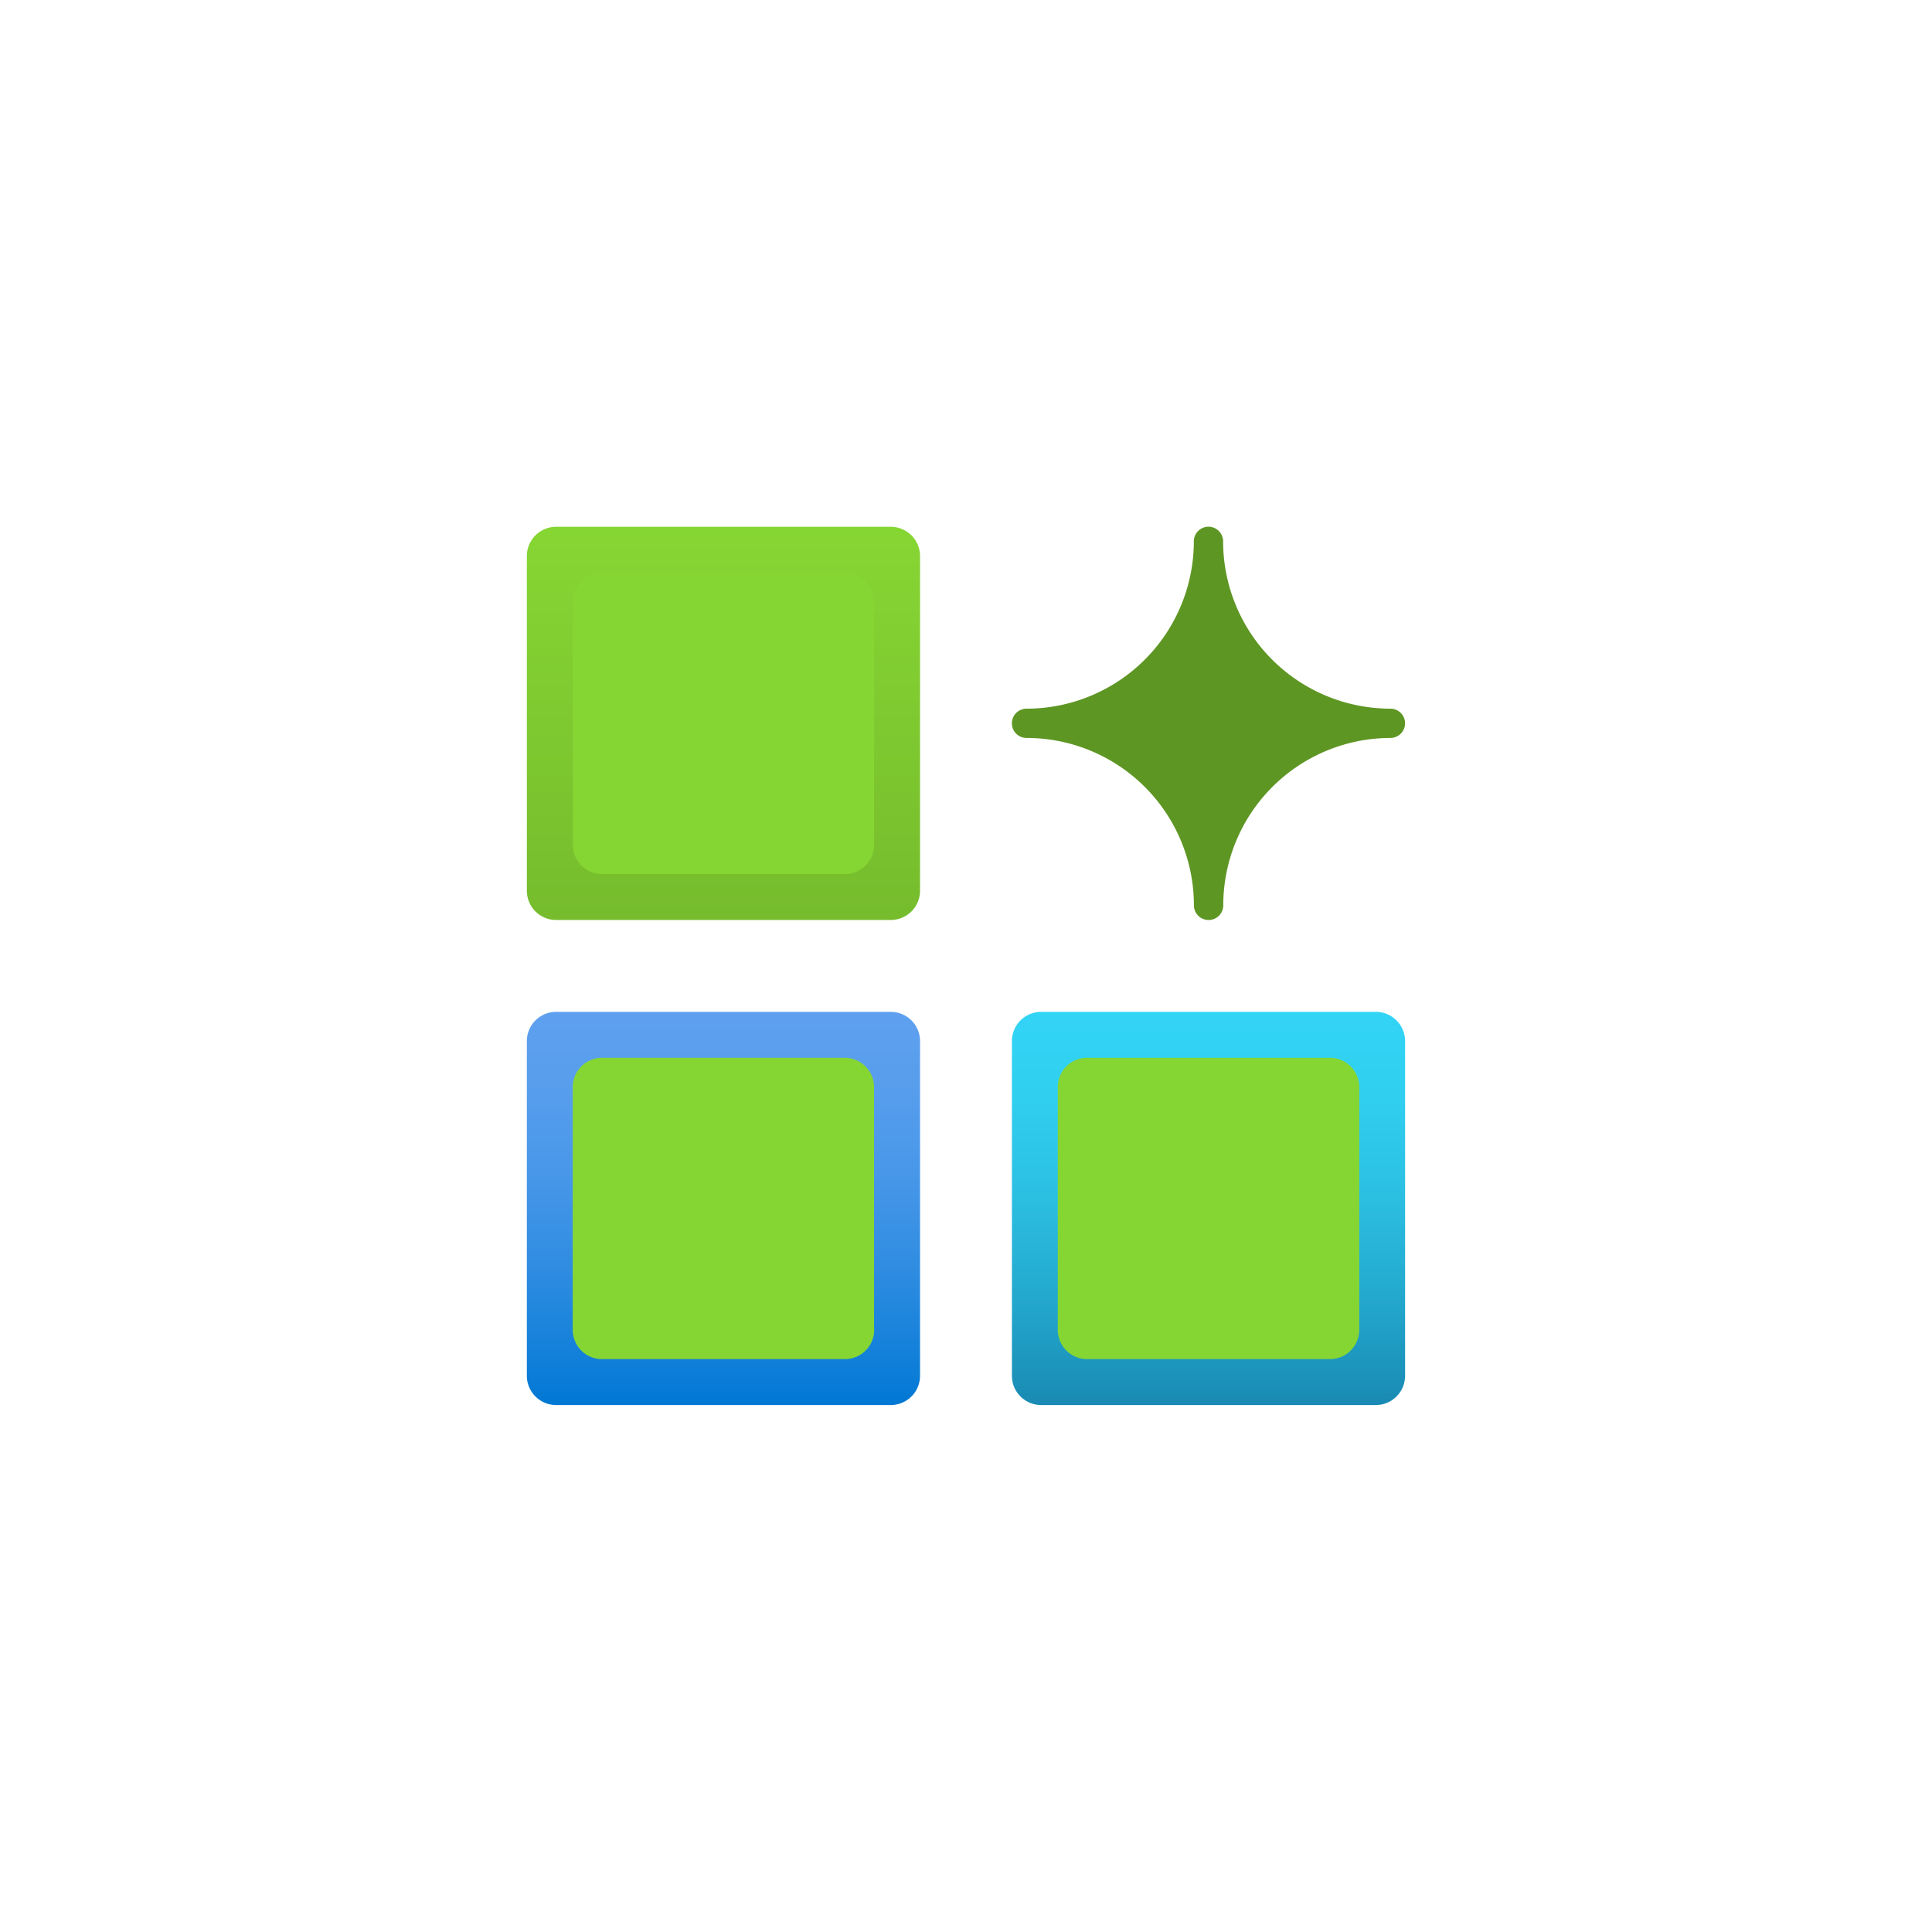 <?xml version="1.0" encoding="UTF-8" standalone="no"?>
<!DOCTYPE svg PUBLIC "-//W3C//DTD SVG 1.1//EN" "http://www.w3.org/Graphics/SVG/1.1/DTD/svg11.dtd">
<!-- Generated by Microsoft Visio, SVG Export Preview Feature.svg Page-1 -->
<svg xmlns="http://www.w3.org/2000/svg" xmlns:xlink="http://www.w3.org/1999/xlink" xmlns:ev="http://www.w3.org/2001/xml-events"
		width="1.732in" height="1.732in" viewBox="0 0 124.693 124.709" xml:space="preserve" color-interpolation-filters="sRGB"
		class="st6">
	<style type="text/css">
	<![CDATA[
		.st1 {fill:#5e9624;stroke:none;stroke-linecap:butt;stroke-width:34}
		.st2 {fill:url(#grad0-8);stroke:none;stroke-linecap:butt;stroke-width:34}
		.st3 {fill:url(#grad0-12);stroke:none;stroke-linecap:butt;stroke-width:34}
		.st4 {fill:url(#grad0-16);stroke:none;stroke-linecap:butt;stroke-width:34}
		.st5 {fill:#86d633;stroke:none;stroke-linecap:butt;stroke-width:34}
		.st6 {fill:none;fill-rule:evenodd;font-size:12px;overflow:visible;stroke-linecap:square;stroke-miterlimit:3}
	]]>
	</style>

	<defs id="Patterns_And_Gradients">
		<linearGradient id="grad0-8" x1="0" y1="0" x2="1" y2="0" gradientTransform="rotate(90 0.5 0.5)">
			<stop offset="0" stop-color="#86d633" stop-opacity="1"/>
			<stop offset="1" stop-color="#76bc2d" stop-opacity="1"/>
		</linearGradient>
		<linearGradient id="grad0-12" x1="0" y1="0" x2="1" y2="0" gradientTransform="rotate(90 0.5 0.5)">
			<stop offset="0" stop-color="#5ea0ef" stop-opacity="1"/>
			<stop offset="0.18" stop-color="#589eed" stop-opacity="1"/>
			<stop offset="0.41" stop-color="#4897e9" stop-opacity="1"/>
			<stop offset="0.66" stop-color="#2e8ce1" stop-opacity="1"/>
			<stop offset="0.94" stop-color="#0a7cd7" stop-opacity="1"/>
			<stop offset="1" stop-color="#0078d4" stop-opacity="1"/>
		</linearGradient>
		<linearGradient id="grad0-16" x1="0" y1="0" x2="1" y2="0" gradientTransform="rotate(-90 0.5 0.5)">
			<stop offset="0" stop-color="#198ab3" stop-opacity="1"/>
			<stop offset="0.24" stop-color="#22a5cb" stop-opacity="1"/>
			<stop offset="0.53" stop-color="#2bbfe2" stop-opacity="1"/>
			<stop offset="0.79" stop-color="#30cff0" stop-opacity="1"/>
			<stop offset="1" stop-color="#32d4f5" stop-opacity="1"/>
		</linearGradient>
	</defs>
	<g>
		<title>Page-1</title>
		<g id="group9104-1" transform="translate(34,-34.016)">
			<title>Preview Feature.9104</title>
			<g id="group9105-2">
				<title>Sheet.9105</title>
				<g id="shape9106-3" transform="translate(31.313,-31.31)">
					<title>Sheet.9106</title>
					<path d="M12.69 124.71 a0.945 0.945 0 0 1 -0.945 -0.945 A10.809 10.809 -180 0 0 0.94 112.96 a0.945
								 0.945 0 0 1 -0.945 -0.945 a0.945 0.945 0 0 1 0.945 -0.945 A10.809 10.809
								 -180 0 0 11.74 100.27 a0.945 0.945 0 0 1 0.945 -0.945 a0.945 0.945 0 0 1 0.945
								 0.945 A10.809 10.809 -180 0 0 24.43 111.07 a0.945 0.945 0 1 1 0 1.89 A10.809 10.809
								 -180 0 0 13.64 123.76 a0.945 0.945 0 0 1 -0.948 0.951 Z" class="st1"/>
				</g>
				<g id="shape9107-5" transform="translate(0,-31.31)">
					<title>Sheet.9107</title>
					<path d="M0 122.82 A1.89 1.89 -180 0 0 1.89 124.71 L23.49 124.71 A1.89 1.89 -180 0 0 25.38 122.82
								 L25.38 101.22 A1.89 1.89 -180 0 0 23.49 99.33 L1.89 99.33 A1.89 1.89 -180 0 0 -0 101.22
								 L0 122.82 Z" class="st2"/>
				</g>
				<g id="shape9108-9">
					<title>Sheet.9108</title>
					<path d="M0 122.82 A1.89 1.89 -180 0 0 1.89 124.71 L23.49 124.71 A1.89 1.89 -180 0 0 25.38 122.82
								 L25.38 101.22 A1.89 1.89 -180 0 0 23.49 99.33 L1.89 99.33 A1.89 1.89 -180 0 0 -0 101.22
								 L0 122.82 Z" class="st3"/>
				</g>
				<g id="shape9109-13" transform="translate(31.31,0)">
					<title>Sheet.9109</title>
					<path d="M0 122.82 A1.89 1.89 -180 0 0 1.89 124.71 L23.49 124.71 A1.89 1.89 -180 0 0 25.38 122.82
								 L25.38 101.22 A1.89 1.89 -180 0 0 23.49 99.33 L1.89 99.33 A1.89 1.89 -180 0 0 -0 101.22
								 L0 122.82 Z" class="st4"/>
				</g>
				<g id="shape9110-17" transform="translate(2.961,-2.964)">
					<title>Sheet.9110</title>
					<path d="M17.56 93.4 L1.9 93.4 A1.89 1.89 0 0 1 0.01 91.51 L0.01 75.83 A1.89 1.89 0 0 1 1.9 73.94
								 L17.56 73.94 A1.89 1.89 0 0 1 19.45 75.83 L19.45 91.5 A1.89 1.89 0 0 1 17.56 93.4 ZM19.45
								 122.81 L19.45 107.15 A1.89 1.89 -180 0 0 17.56 105.26 L1.89 105.26 A1.89 1.89 -180 0
								 0 0 107.15 L0 122.82 A1.89 1.89 -180 0 0 1.89 124.71 L17.56 124.71 A1.89 1.89 -180 0
								 0 19.46 122.81 L19.45 122.81 ZM50.77 122.81 L50.77 107.15 A1.89 1.89 -180 0 0 48.88 105.26
								 L33.2 105.26 A1.89 1.89 -180 0 0 31.31 107.15 L31.31 122.82 A1.89 1.89 -180 0 0 33.2
								 124.71 L48.87 124.71 A1.89 1.89 -180 0 0 50.77 122.81 L50.77 122.81 Z" class="st5"/>
				</g>
			</g>
		</g>
	</g>
</svg>
